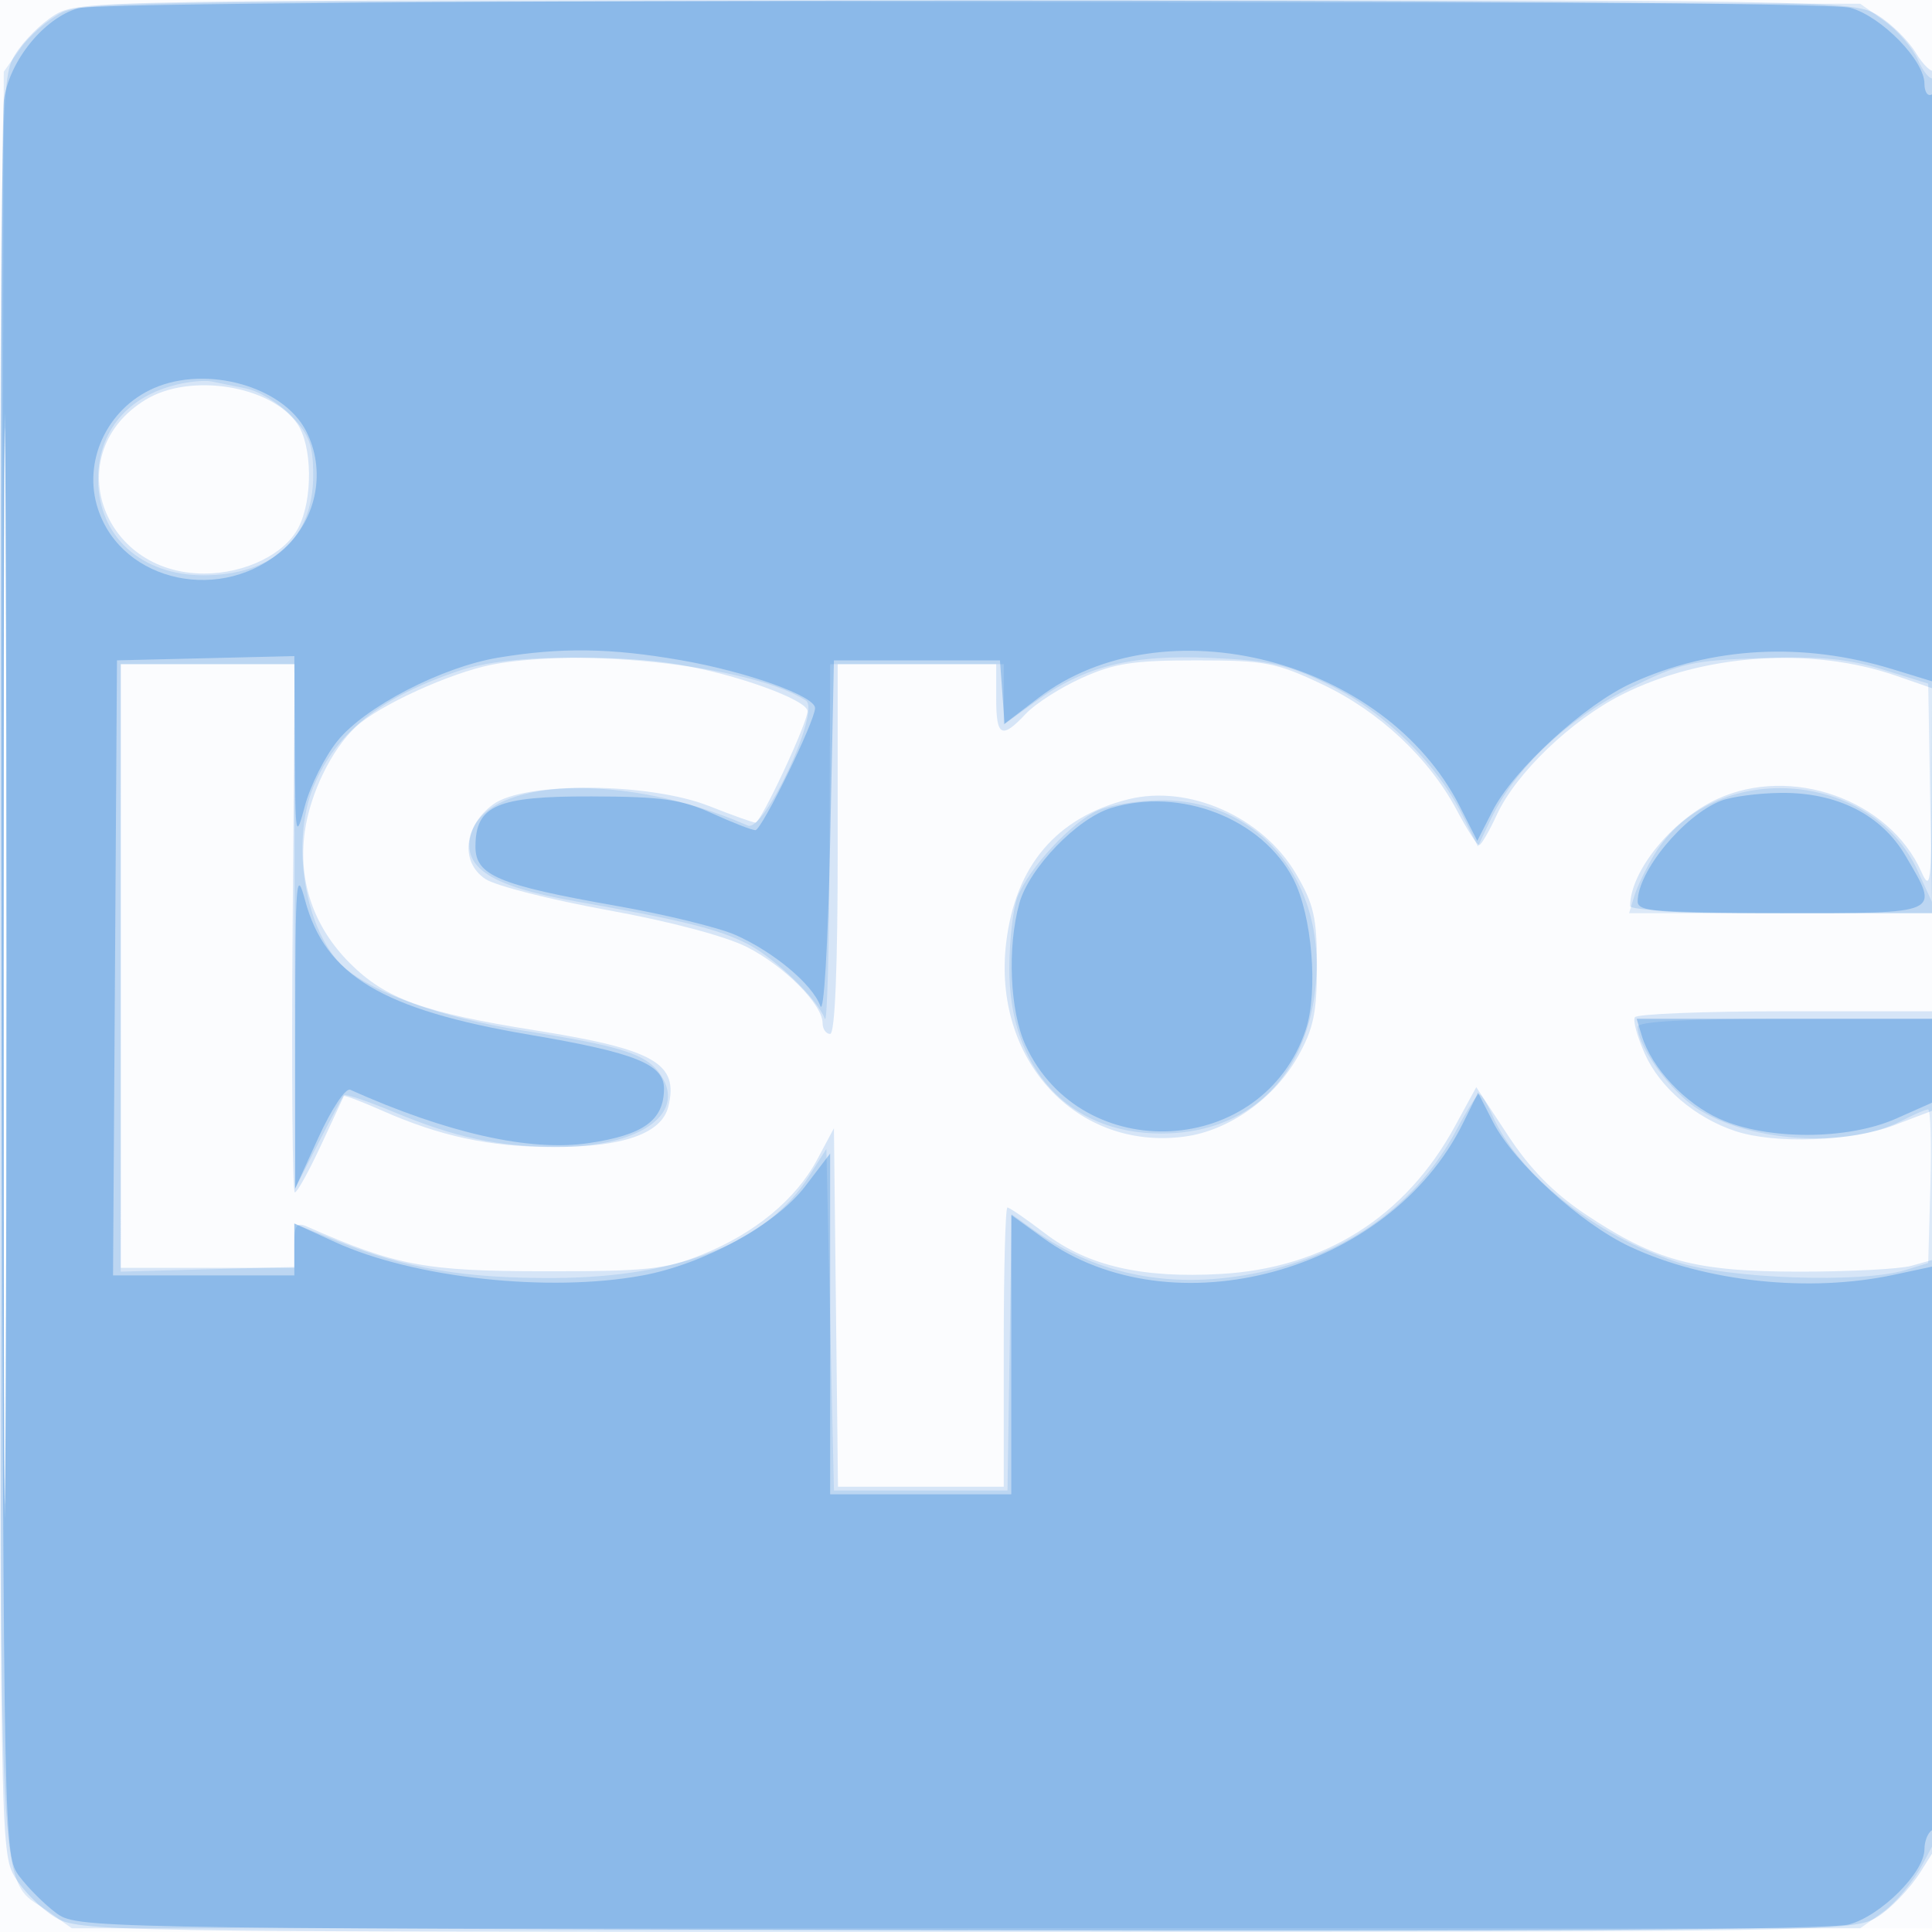 <svg xmlns="http://www.w3.org/2000/svg" width="256" height="256"><path fill="#1976D2" fill-opacity=".016" fill-rule="evenodd" d="M0 128.004v128.004l128.25-.254 128.25-.254.254-127.75L257.008 0H0zm.485.496c0 70.4.119 99.053.265 63.672s.146-92.98 0-128S.485 58.1.485 128.5"/><path fill="#1976D2" fill-opacity=".167" fill-rule="evenodd" d="M7.241 1.995C5.448 3.088 3.088 5.448 1.995 7.241.042 10.444.007 12.514.007 128s.035 117.556 1.988 120.759c1.093 1.793 3.453 4.153 5.246 5.246 3.203 1.953 5.273 1.988 120.759 1.988 114.941 0 117.57-.043 120.715-1.96 1.768-1.079 4.355-3.768 5.75-5.977L257 244.04V126.353c0-64.727-.298-117.388-.663-117.023-.365.364-1.486-.69-2.491-2.343s-3.294-3.899-5.087-4.992C245.556.042 243.486.007 128 .007S10.444.042 7.241 1.995M.484 128c0 65.175.12 91.838.266 59.25s.146-85.912 0-118.5S.484 62.825.484 128m18.815-75.04C7.892 59.914 13.303 76 27.049 76c5.414 0 10.673-2.561 12.495-6.085 1.94-3.751 1.849-10.909-.175-13.798-3.548-5.067-14.193-6.741-20.07-3.157m45.877 35.11c-5.536 1.09-14.99 5.411-18.02 8.238-3.243 3.024-6.081 8.866-6.778 13.949-.893 6.515 1.196 12.58 5.981 17.365 4.74 4.74 9.71 6.54 24.589 8.907 15.814 2.515 19.046 4.375 17.601 10.13-.893 3.559-6.005 5.343-15.267 5.329-8.379-.013-14.929-1.411-22.692-4.845-2.694-1.192-4.956-2.049-5.025-1.905s-1.432 3.075-3.029 6.512c-1.597 3.438-3.158 6.25-3.47 6.25-.311.001-.442-15.749-.291-35l.275-35H16v80h23v-3.107c0-2.586.293-2.978 1.75-2.336 11.672 5.141 15.576 5.878 31.25 5.895 13.7.014 16.139-.241 21-2.198 6.998-2.816 12.452-7.315 15.279-12.601l2.221-4.153.268 23.75.268 23.75H133v-18.5c0-10.175.221-18.5.491-18.5.271 0 2.51 1.54 4.976 3.423 5.669 4.327 12.878 5.988 23.36 5.381 13.677-.792 24.396-7.557 30.933-19.526l2.853-5.222 4.206 6.398c2.918 4.439 6.035 7.619 10.181 10.387 9.378 6.262 14.575 7.659 28.5 7.659 6.6 0 13.238-.346 14.75-.769l2.75-.769v-19.77l-5.011 1.904c-5.676 2.157-15.834 2.526-21.09.766-5.295-1.773-9.945-5.746-11.94-10.202-1.002-2.239-1.602-4.429-1.332-4.866s9.239-.794 19.932-.794H256v-13h-20c-11.738 0-20-.386-20-.935 0-4.6 5.519-11.4 11.5-14.169 9.834-4.553 22.819.052 27.083 9.604 1.201 2.692 1.343 1.599 1.378-10.656L256 91.188l-4.75-1.647c-11.253-3.902-25.604-2.915-36.33 2.499-6.742 3.404-14.043 10.415-16.585 15.928-1.009 2.189-2.061 3.992-2.337 4.006s-1.603-2.05-2.948-4.587c-3.687-6.949-10.283-13.129-17.825-16.699-6.161-2.916-7.564-3.183-16.725-3.185-8.336-.003-10.857.385-15.152 2.328-2.833 1.282-6.174 3.419-7.424 4.75C132.71 98.002 132 97.625 132 92.5V88h-21v24.5c0 15.667-.361 24.5-1 24.5-.55 0-1-.64-1-1.423 0-2.47-5.079-7.583-10.019-10.087-2.852-1.445-10.251-3.407-18.464-4.897-7.539-1.368-14.815-3.214-16.17-4.102-3.384-2.217-2.908-7.006.983-9.892 4.123-3.058 20.721-2.931 28.67.22 3.025 1.199 5.771 2.18 6.102 2.18.727.001 6.898-13.201 6.898-14.757 0-1.51-9.599-4.971-17.213-6.207-7.342-1.191-18.46-1.175-24.611.035m84.324 17.844c-9.507 2.382-14.969 8.806-16.18 19.029-1.833 15.483 9.331 27.585 23.67 25.657 5.86-.788 11.872-5.052 15.01-10.644 2.048-3.651 2.5-5.811 2.5-11.956 0-6.398-.408-8.194-2.777-12.223-4.427-7.533-14.206-11.873-22.223-9.863"/><path fill="#1976D2" fill-opacity=".139" fill-rule="evenodd" d="M8.218 1.656c-1.805.894-4.28 3.024-5.5 4.734L.5 9.5.238 126.823C-.053 256.798-.46 248.395 6.373 253.27L9.5 255.5h237l3.009-2.147c1.656-1.18 4.018-4.035 5.25-6.344l2.241-4.198V126.346c0-64.055-.355-116.245-.788-115.977s-1.368-.825-2.078-2.429-2.718-3.933-4.462-5.178L246.5.5 129 .266C22.279.054 11.199.181 8.218 1.656M.484 128c0 64.625.119 91.063.266 58.75.146-32.312.146-85.187 0-117.5C.603 36.938.484 63.375.484 128M23.5 50.941C16.877 52.519 13 57.157 13 63.5c0 7.547 5.689 12.731 13.973 12.731 9.154 0 14.527-4.897 14.527-13.239 0-3.997-.513-5.397-2.891-7.878-1.589-1.659-4.289-3.297-6-3.64-1.71-.343-3.784-.764-4.609-.935s-2.85.009-4.5.402M61 88.826C50.452 92.338 44.561 97 41.551 104.218c-3.12 7.48-1.092 19.389 4.085 23.985 3.818 3.39 13.077 6.681 23.364 8.303 13.582 2.143 16.737 3.163 18.606 6.016 3.37 5.142-2.997 9.496-13.824 9.454-7.795-.031-13.469-1.245-21.57-4.616-3.458-1.44-6.442-2.447-6.63-2.239-.189.209-1.725 3.079-3.414 6.379l-3.072 6-.048-34.75L39 88H16l-.002 40.25-.002 40.25 11.502-.311 11.502-.31v-5.739l5.75 2.321c8.962 3.618 16.816 4.951 28.75 4.882 16.543-.096 28.145-4.736 33.694-13.475l2.306-3.632.5 22.632.5 22.632h23l.273-18.302.273-18.302 2.933 2.089c8.559 6.095 18.61 7.985 29.88 5.621 11.849-2.486 20.937-9.089 26.224-19.056 1.327-2.503 2.642-4.55 2.921-4.55s1.071 1.274 1.76 2.83c3.477 7.853 13.582 15.865 24.488 19.414 6.796 2.212 24.471 2.82 30.248 1.04l3-.924.285-10.18c.157-5.599.022-10.18-.3-10.18-.321 0-1.901.681-3.51 1.513-7.825 4.046-22.476 2.62-28.635-2.787-3.33-2.924-6.34-7.518-6.34-9.676 0-.697 6.552-1.05 19.5-1.05H256v-14h-40.135l.682-2.25c.374-1.237 1.561-3.704 2.638-5.482 7.693-12.71 28.711-11.436 34.918 2.116l1.885 4.116-.244-14.46-.244-14.46-6-1.862c-4.617-1.432-8.325-1.782-16.091-1.52-9.299.314-10.686.635-17.672 4.087-8.072 3.99-15.024 10.585-18.19 17.257l-1.718 3.62-2.028-4.099c-3.405-6.883-10.341-13.711-17.514-17.243-5.648-2.78-7.898-3.298-15.832-3.645-10.598-.464-16.756 1.087-23.383 5.888L133 96.013V88h-23l-.079 24.25c-.043 13.338-.324 23.575-.623 22.75-.935-2.581-6.644-8.097-10.298-9.952-3.829-1.944-8.647-3.133-22.833-5.638-11.01-1.944-14.89-4.395-13.804-8.72 1.951-7.774 20.505-8.431 36.724-1.299 2.175.956 9.713-15.256 7.701-16.563C98.86 87.676 71.606 85.294 61 88.826m84.481 18.568c-3.47 1.512-9.129 7.599-10.659 11.467-.575 1.451-1.061 5.666-1.08 9.366-.071 13.348 7.827 21.973 20.123 21.973 10.596 0 18.064-6.278 20.074-16.876 2.858-15.073-6.236-27.388-20.149-27.285-2.91.022-6.648.631-8.309 1.355"/><path fill="#1976D2" fill-opacity=".3" fill-rule="evenodd" d="M10.352 1.092C5.826 2.403 1.262 8.029.522 13.208.184 15.569.041 68.88.204 131.677.498 245.205.512 245.87 2.562 248.615c1.134 1.519 3.304 3.689 4.823 4.823 2.746 2.051 3.374 2.063 118.27 2.328 76.968.178 116.786-.077 119.336-.763 4.226-1.139 10.009-6.903 10.009-9.979 0-1.048.45-2.184 1-2.524.657-.406 1-40.03 1-115.618 0-76.412-.336-114.793-1-114.382-.55.34-1-.293-1-1.406 0-3.087-5.694-8.915-9.832-10.064-4.697-1.305-230.305-1.245-234.816.062M.483 128c0 63.525.12 89.513.267 57.75.146-31.762.146-83.737 0-115.5C.603 38.488.483 64.475.483 128m19.932-76.579c-6.25 2.722-9.504 9.75-7.427 16.043 3.229 9.783 16.611 12.596 24.691 5.191 4.357-3.993 5.537-10.402 2.866-15.568-3.041-5.881-13.119-8.718-20.13-5.666m45.608 35.72c-7.489 1.241-17.702 6.541-21.336 11.072-1.638 2.043-3.557 5.868-4.265 8.5-1.245 4.632-1.289 4.389-1.355-7.495L39 86.937l-11.75.281-11.75.282-.261 40.75-.261 40.75H39v-6.889l5.406 2.474c10.406 4.764 28.291 6.708 40.708 4.424 8.141-1.497 17.717-6.747 21.592-11.837l3.294-4.327V198h24v-37.013l4.186 3.033c17.139 12.415 45.888 4.577 55.661-15.175l2.006-4.054 1.97 3.861c2.754 5.399 11.645 13.492 18.177 16.547 9.968 4.661 23.728 6.125 34.951 3.718l5.049-1.083v-21.722l-4.75 2.107c-6.438 2.854-16.998 2.883-23.358.062-4.606-2.042-9.054-6.786-10.343-11.031l-.684-2.25H256V90.274l-5.25-1.609c-11.858-3.634-23.872-2.993-34.503 1.839-6.305 2.866-15.681 11.466-18.477 16.947l-2.023 3.965-2.311-4.548c-9.933-19.544-39.214-27.08-55.857-14.376l-4.469 3.411-.305-4.202-.305-4.201h-22l-.5 24c-.289 13.872-.839 23.069-1.303 21.794-1.045-2.869-6.149-7.144-11.219-9.398-2.213-.984-9.351-2.728-15.863-3.876C66.067 117.279 63 115.992 63 112.206c0-5.491 2.804-6.71 15.36-6.677 9.34.024 11.928.387 16.017 2.25C97.06 109 99.633 110 100.097 110c.837 0 7.903-14.464 7.903-16.176 0-1.595-9.026-4.818-17.751-6.34-9.355-1.631-15.891-1.724-24.226-.343M228 106.121c-4.894 1.945-11 9.345-11 13.329 0 1.346 2.507 1.55 19 1.55 21.481 0 21.061.192 16.514-7.566-3.218-5.491-9.095-8.458-16.58-8.371-2.989.035-6.559.511-7.934 1.058m-80.789.95c-4.494 1.375-10.855 7.984-12.14 12.614-1.627 5.857-1.259 14.313.819 18.815 7.477 16.2 31.547 14.856 37.134-2.074 1.669-5.056.837-15.141-1.646-19.946-4.143-8.018-14.956-12.228-24.167-9.409M39.12 136l-.014 21.5 3.102-6.798c1.714-3.756 3.592-6.577 4.197-6.306 12.867 5.769 23.827 8.223 31.595 7.073 7.272-1.077 9.956-3.01 9.985-7.193.022-3.254-3.768-4.781-17.765-7.158-19.535-3.318-27.114-7.849-29.792-17.81-1.167-4.34-1.294-2.715-1.308 16.692"/></svg>